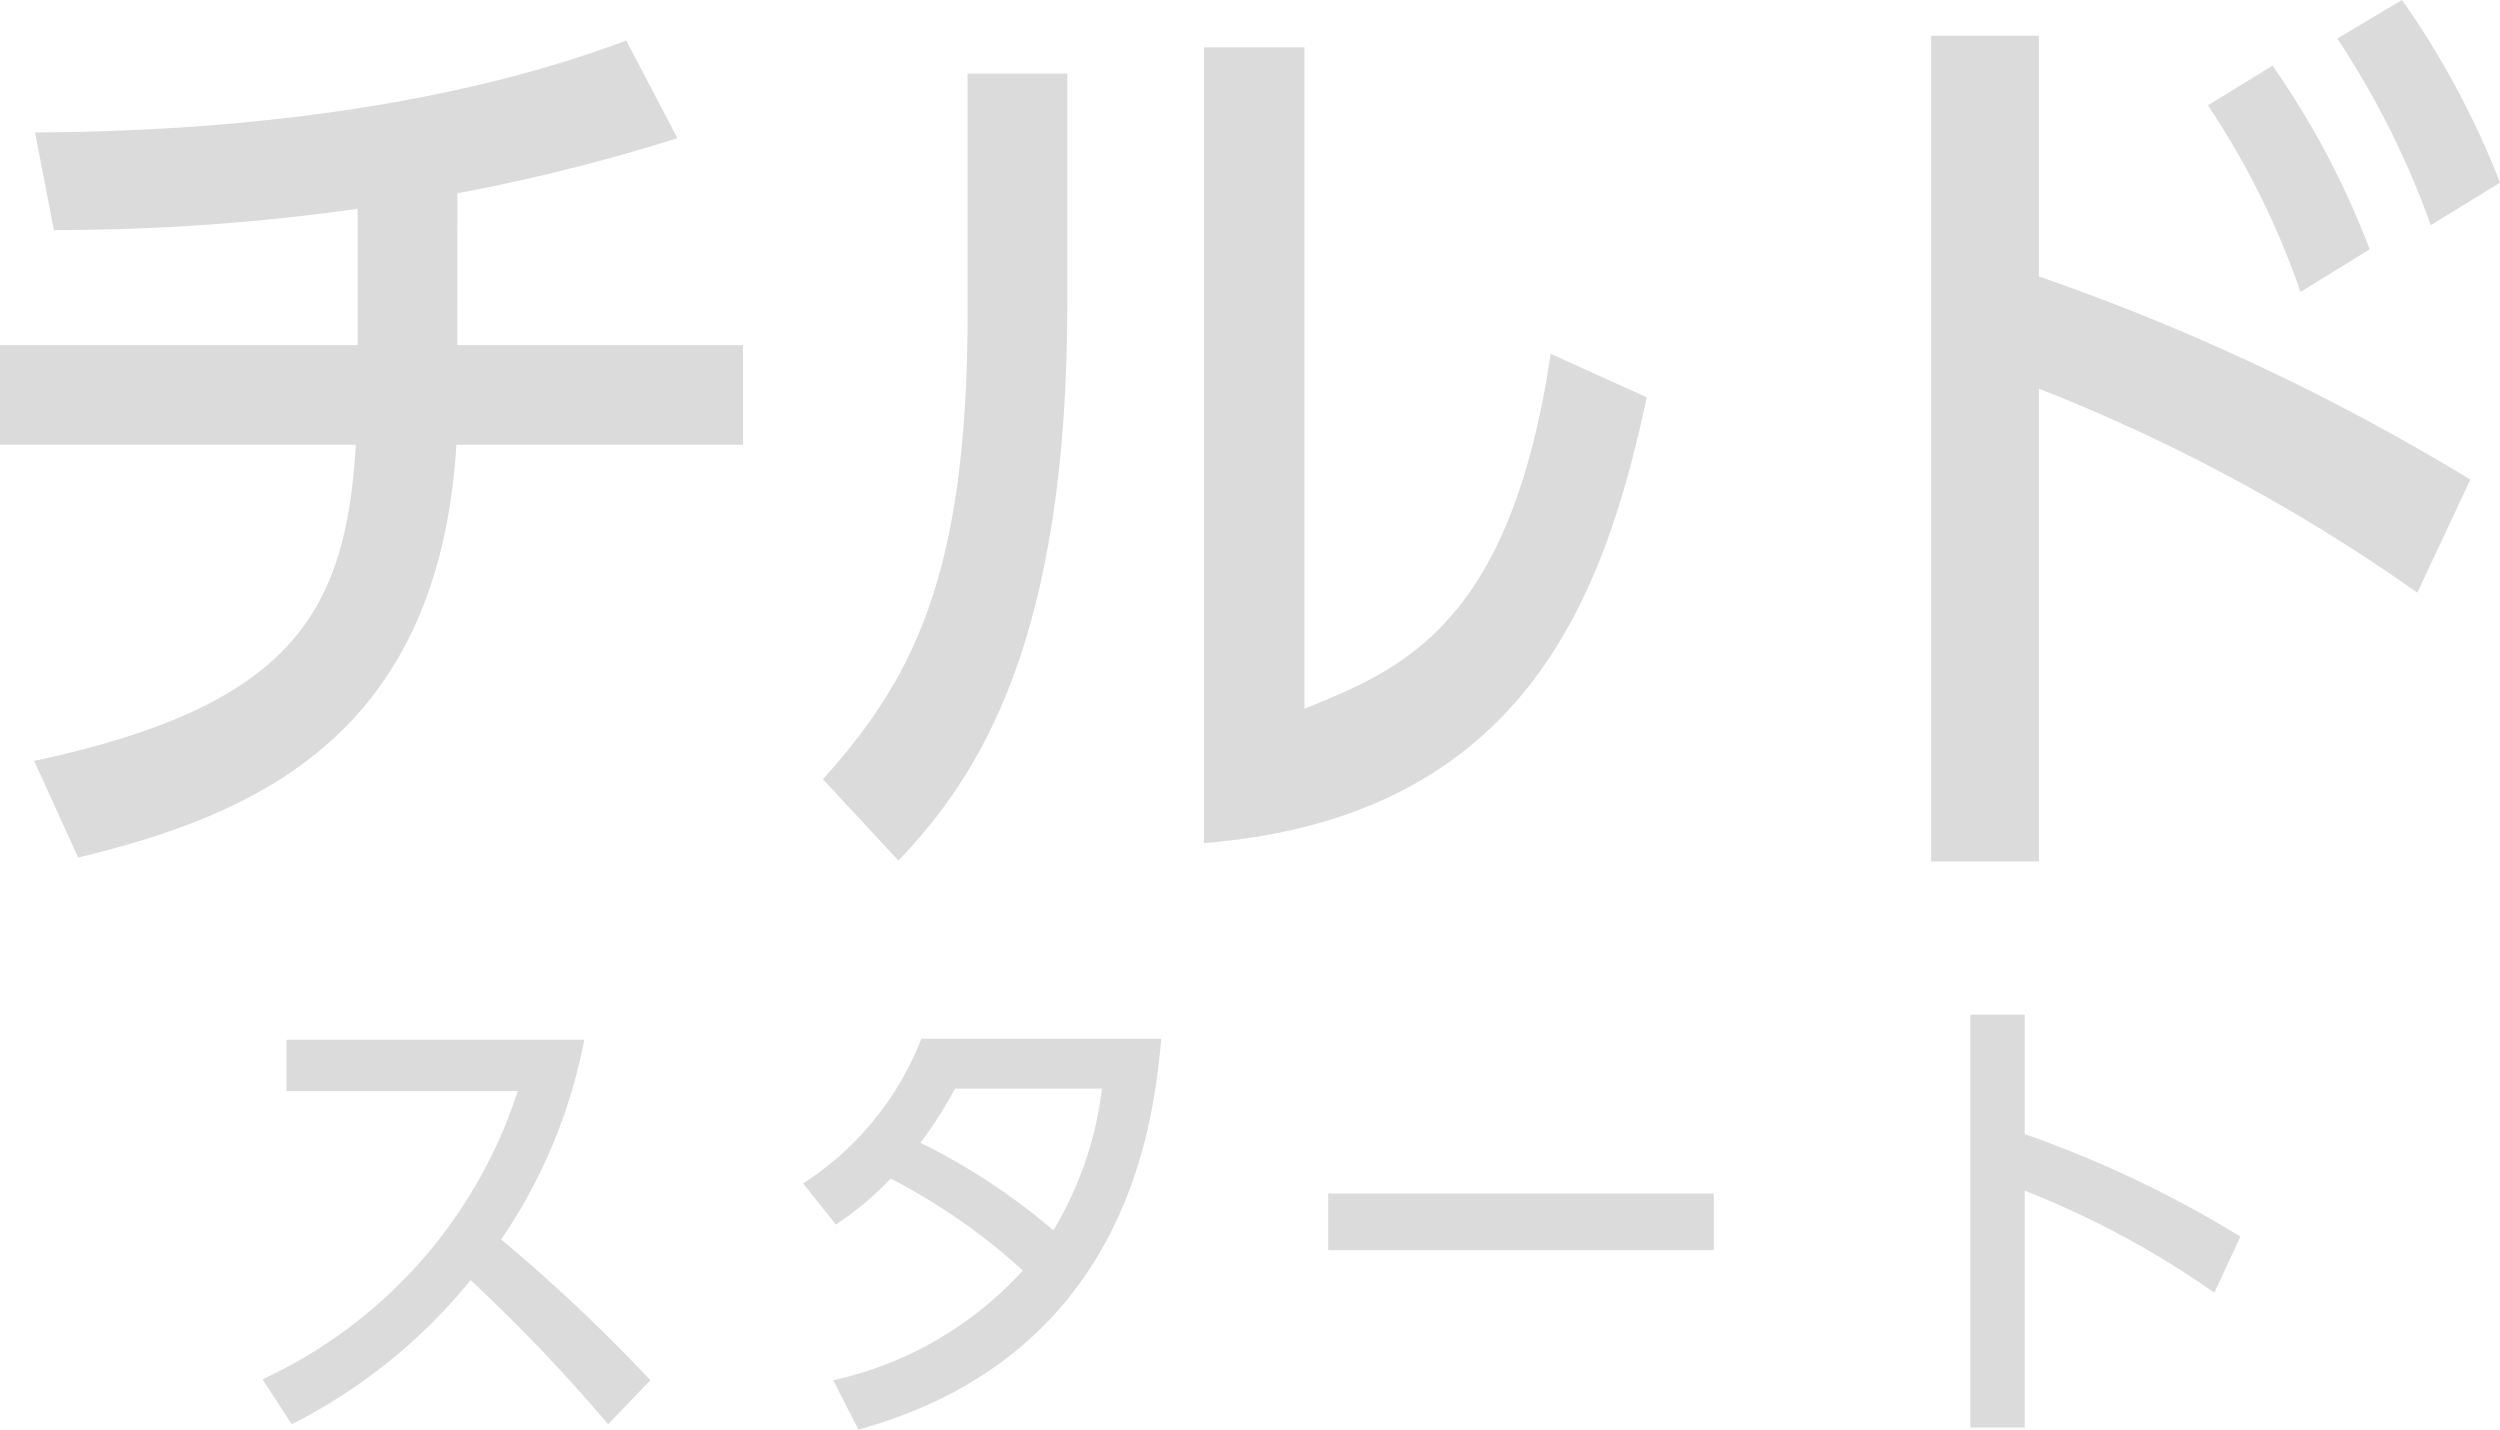 <svg xmlns="http://www.w3.org/2000/svg" width="103.411" height="59.134" viewBox="0 0 103.411 59.134"><defs><style>.a{fill:#dbdbdb;}</style></defs><g transform="translate(-1264.551 -561.298)"><path class="a" d="M1283.468,575.575h11.817v4.119h-11.854c-.744,11.958-8.177,15.278-15.646,17.077l-1.821-4c10.74-2.28,12.9-6.2,13.305-13.078h-14.718v-4.119h14.792v-5.639a89.193,89.193,0,0,1-12.562.879l-.781-4.039c8.622-.04,17.319-1.12,24.454-3.8l2.118,4.039a77.55,77.55,0,0,1-9.1,2.279Z"/><path class="a" d="M1308.7,573.855c0,13.918-3.643,19.557-6.987,23.037l-3.122-3.36c3.643-4.079,5.984-8.279,5.984-19.277v-9.918h4.126Zm9.811,16.757c4.051-1.639,8.511-3.439,10.183-14.677l3.976,1.8c-1.746,8.12-4.98,17.358-18.321,18.438V563.257h4.162Z"/><path class="a" d="M1364.541,585.813a74.049,74.049,0,0,0-15.65-8.438v19.557h-4.461V562.777h4.461v9.958a92.878,92.878,0,0,1,17.844,8.4Zm-5.985-21.8a35.148,35.148,0,0,1,4.016,7.6l-2.863,1.76a33.463,33.463,0,0,0-3.829-7.719Zm5.353-2.719a35.655,35.655,0,0,1,4.053,7.558l-2.863,1.76a35.838,35.838,0,0,0-3.866-7.719Z"/><path class="a" d="M1288.72,604.308a21.976,21.976,0,0,1-3.439,8.261,69.3,69.3,0,0,1,6.171,5.822l-1.748,1.82a69.639,69.639,0,0,0-5.687-5.961,22.736,22.736,0,0,1-7.4,5.961l-1.208-1.86a19.847,19.847,0,0,0,10.557-11.922H1276.4v-2.121Z"/><path class="a" d="M1297.772,610.249a12.511,12.511,0,0,0,4.888-5.981h9.926c-.3,3.18-1.226,13.043-12.528,16.164l-1.041-2.041a14.923,14.923,0,0,0,7.844-4.541,25.411,25.411,0,0,0-5.465-3.8,13.333,13.333,0,0,1-2.268,1.9Zm6.283-3.921a17.171,17.171,0,0,1-1.432,2.24,26.414,26.414,0,0,1,5.5,3.621,14.706,14.706,0,0,0,2.007-5.861Z"/><path class="a" d="M1335.44,610.669v2.341h-15.948v-2.341Z"/><path class="a" d="M1356.146,614.771a37.486,37.486,0,0,0-7.844-4.222v9.8h-2.249V603.268h2.249v4.941a46.438,46.438,0,0,1,8.922,4.24Z"/></g></svg>